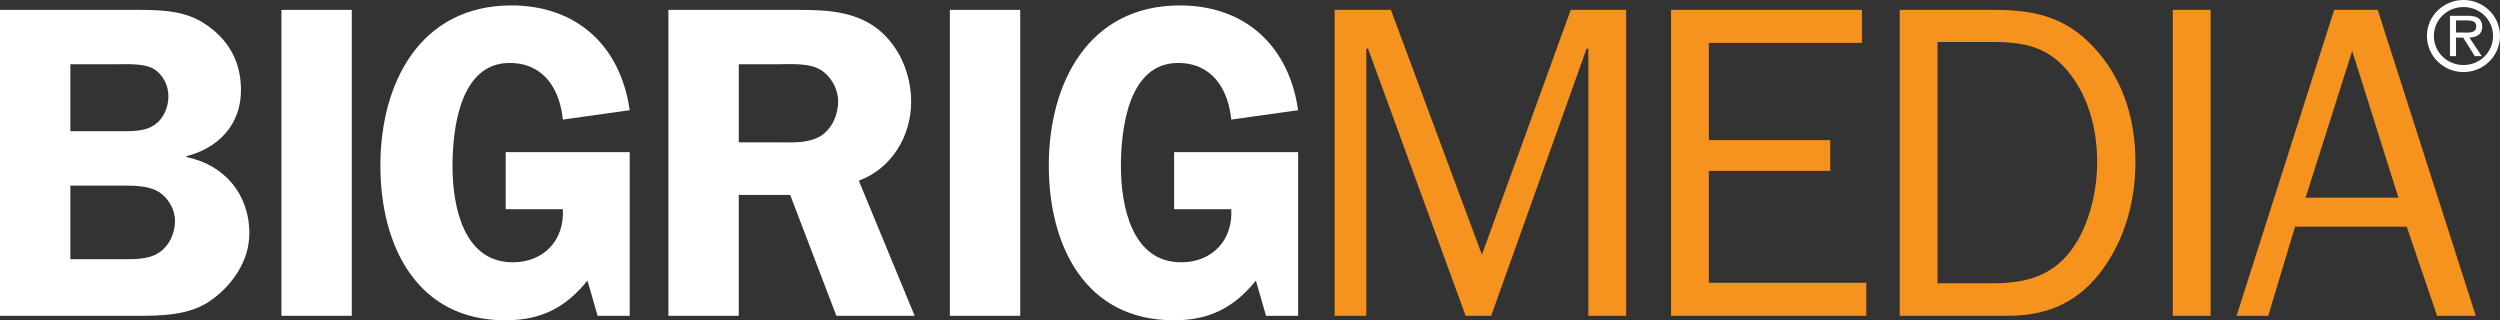 <svg xmlns="http://www.w3.org/2000/svg" width="281" height="36" viewBox="0 0 281 36"><rect x="0" y="0" width="281" height="36" fill="#333333" stroke="none"/><path d="M15.173 1.111c2.669 0 5.437 0 7.76 1.504 2.719 1.754 4.152 4.261 4.152 7.519 0 3.91-2.57 6.517-6.128 7.419v.1c4.201.853 7.068 4.11 7.068 8.572 0 3.008-1.78 5.664-4.152 7.419-2.471 1.854-5.783 1.854-8.699 1.854H0V1.111h15.173zM7.908 14.746h5.387c1.384 0 3.015.101 4.201-.802.939-.702 1.433-1.955 1.433-3.108 0-1.253-.593-2.456-1.68-3.108-1.137-.651-3.213-.501-4.547-.501H7.908v7.519zm0 14.386h5.486c1.434 0 3.262.101 4.498-.752 1.137-.752 1.779-2.155 1.779-3.559 0-1.304-.791-2.657-1.928-3.309-1.137-.652-2.718-.652-4.003-.652H7.908v8.272zm31.634 6.367h-7.908V1.111h7.908v34.388zm17.299-11.981v-6.417h13.938v18.397h-3.608l-1.137-3.96C63.513 34.647 60.746 36 56.792 36c-9.935 0-14.037-8.371-14.037-17.394C42.755 9.282 47.252.61 57.484.61c7.315 0 12.258 4.512 13.295 11.78l-7.513 1.053c-.346-3.459-2.175-6.366-5.98-6.366-5.585 0-6.425 7.369-6.425 11.629 0 4.462 1.236 10.777 6.771 10.777 3.459 0 5.832-2.456 5.634-5.965h-6.425zm26.197 11.981H75.13V1.111h14.284c3.015 0 6.079.05 8.699 1.754 2.768 1.854 4.3 5.213 4.3 8.572 0 3.91-2.225 7.519-5.882 8.873l6.277 15.188H94.01l-5.19-13.584h-5.783v13.585zm0-19.5h4.35c1.631 0 3.41.15 4.844-.702 1.285-.802 1.977-2.406 1.977-3.911 0-1.353-.791-2.807-1.928-3.509-1.334-.852-3.608-.651-5.091-.651h-4.152v8.773zm31.634 19.5h-7.908V1.111h7.908v34.388zm17.299-11.981v-6.417h13.938v18.397H142.3l-1.136-3.96c-2.521 3.108-5.288 4.461-9.243 4.461-9.935 0-14.037-8.371-14.037-17.394 0-9.324 4.498-17.996 14.729-17.996 7.315 0 12.257 4.512 13.295 11.78l-7.512 1.053c-.346-3.459-2.174-6.366-5.98-6.366-5.585 0-6.425 7.369-6.425 11.629 0 4.462 1.235 10.777 6.771 10.777 3.46 0 5.832-2.456 5.634-5.965h-6.425z" fill="#fff"/><path d="M153.571 35.499h-3.559V1.111h6.326l10.231 27.521 9.983-27.521h6.228v34.388h-4.25V5.472h-.198l-10.725 30.027h-2.867L153.769 5.472h-.197v30.027zm56.2 0h-21.945V1.111h21.451V4.82h-17.2v10.928h13.641v3.459h-13.641v12.581h17.694v3.711zm3.757-34.388h10.726c4.844 0 8.452 1.002 11.665 4.862 2.915 3.459 4.102 7.77 4.102 12.231 0 4.211-1.087 8.371-3.51 11.83-2.718 3.86-6.227 5.464-10.873 5.464h-12.109V1.111zm10.479 30.728c3.904 0 7.019-.902 9.242-4.36 1.681-2.607 2.472-6.166 2.472-9.274 0-3.509-.89-7.168-3.114-9.976-2.322-2.958-5.041-3.509-8.6-3.509h-6.228v27.12h6.228zm20.216 3.66V1.111h4.25v34.388h-4.25zm29.705 0l-3.41-10.025h-12.554l-3.016 10.025h-3.559l10.973-34.388h4.894l11.021 34.388h-4.349zm-9.539-29.776l-5.239 16.492h10.43l-5.191-16.492z" fill="#f6921e"/><path d="M272.786 4.027c0-2.214 1.845-4.027 4.118-4.027C279.167 0 281 1.813 281 4.027c0 2.26-1.833 4.073-4.096 4.073-2.273 0-4.118-1.812-4.118-4.073zm.781 0c0 1.847 1.481 3.281 3.337 3.281 1.833 0 3.314-1.434 3.314-3.281 0-1.79-1.481-3.236-3.314-3.236-1.855.001-3.337 1.446-3.337 3.236zm5.385 2.284h-.781l-1.312-2.088h-.804v2.088h-.679V1.778h2.003c.384 0 .77.023 1.12.218.339.195.509.596.509.975 0 .895-.633 1.228-1.447 1.25l1.391 2.09zm-2.149-2.651c.645 0 1.527.115 1.527-.7 0-.585-.509-.666-1.086-.666h-1.188V3.66h.747z" fill="#fff"/></svg>